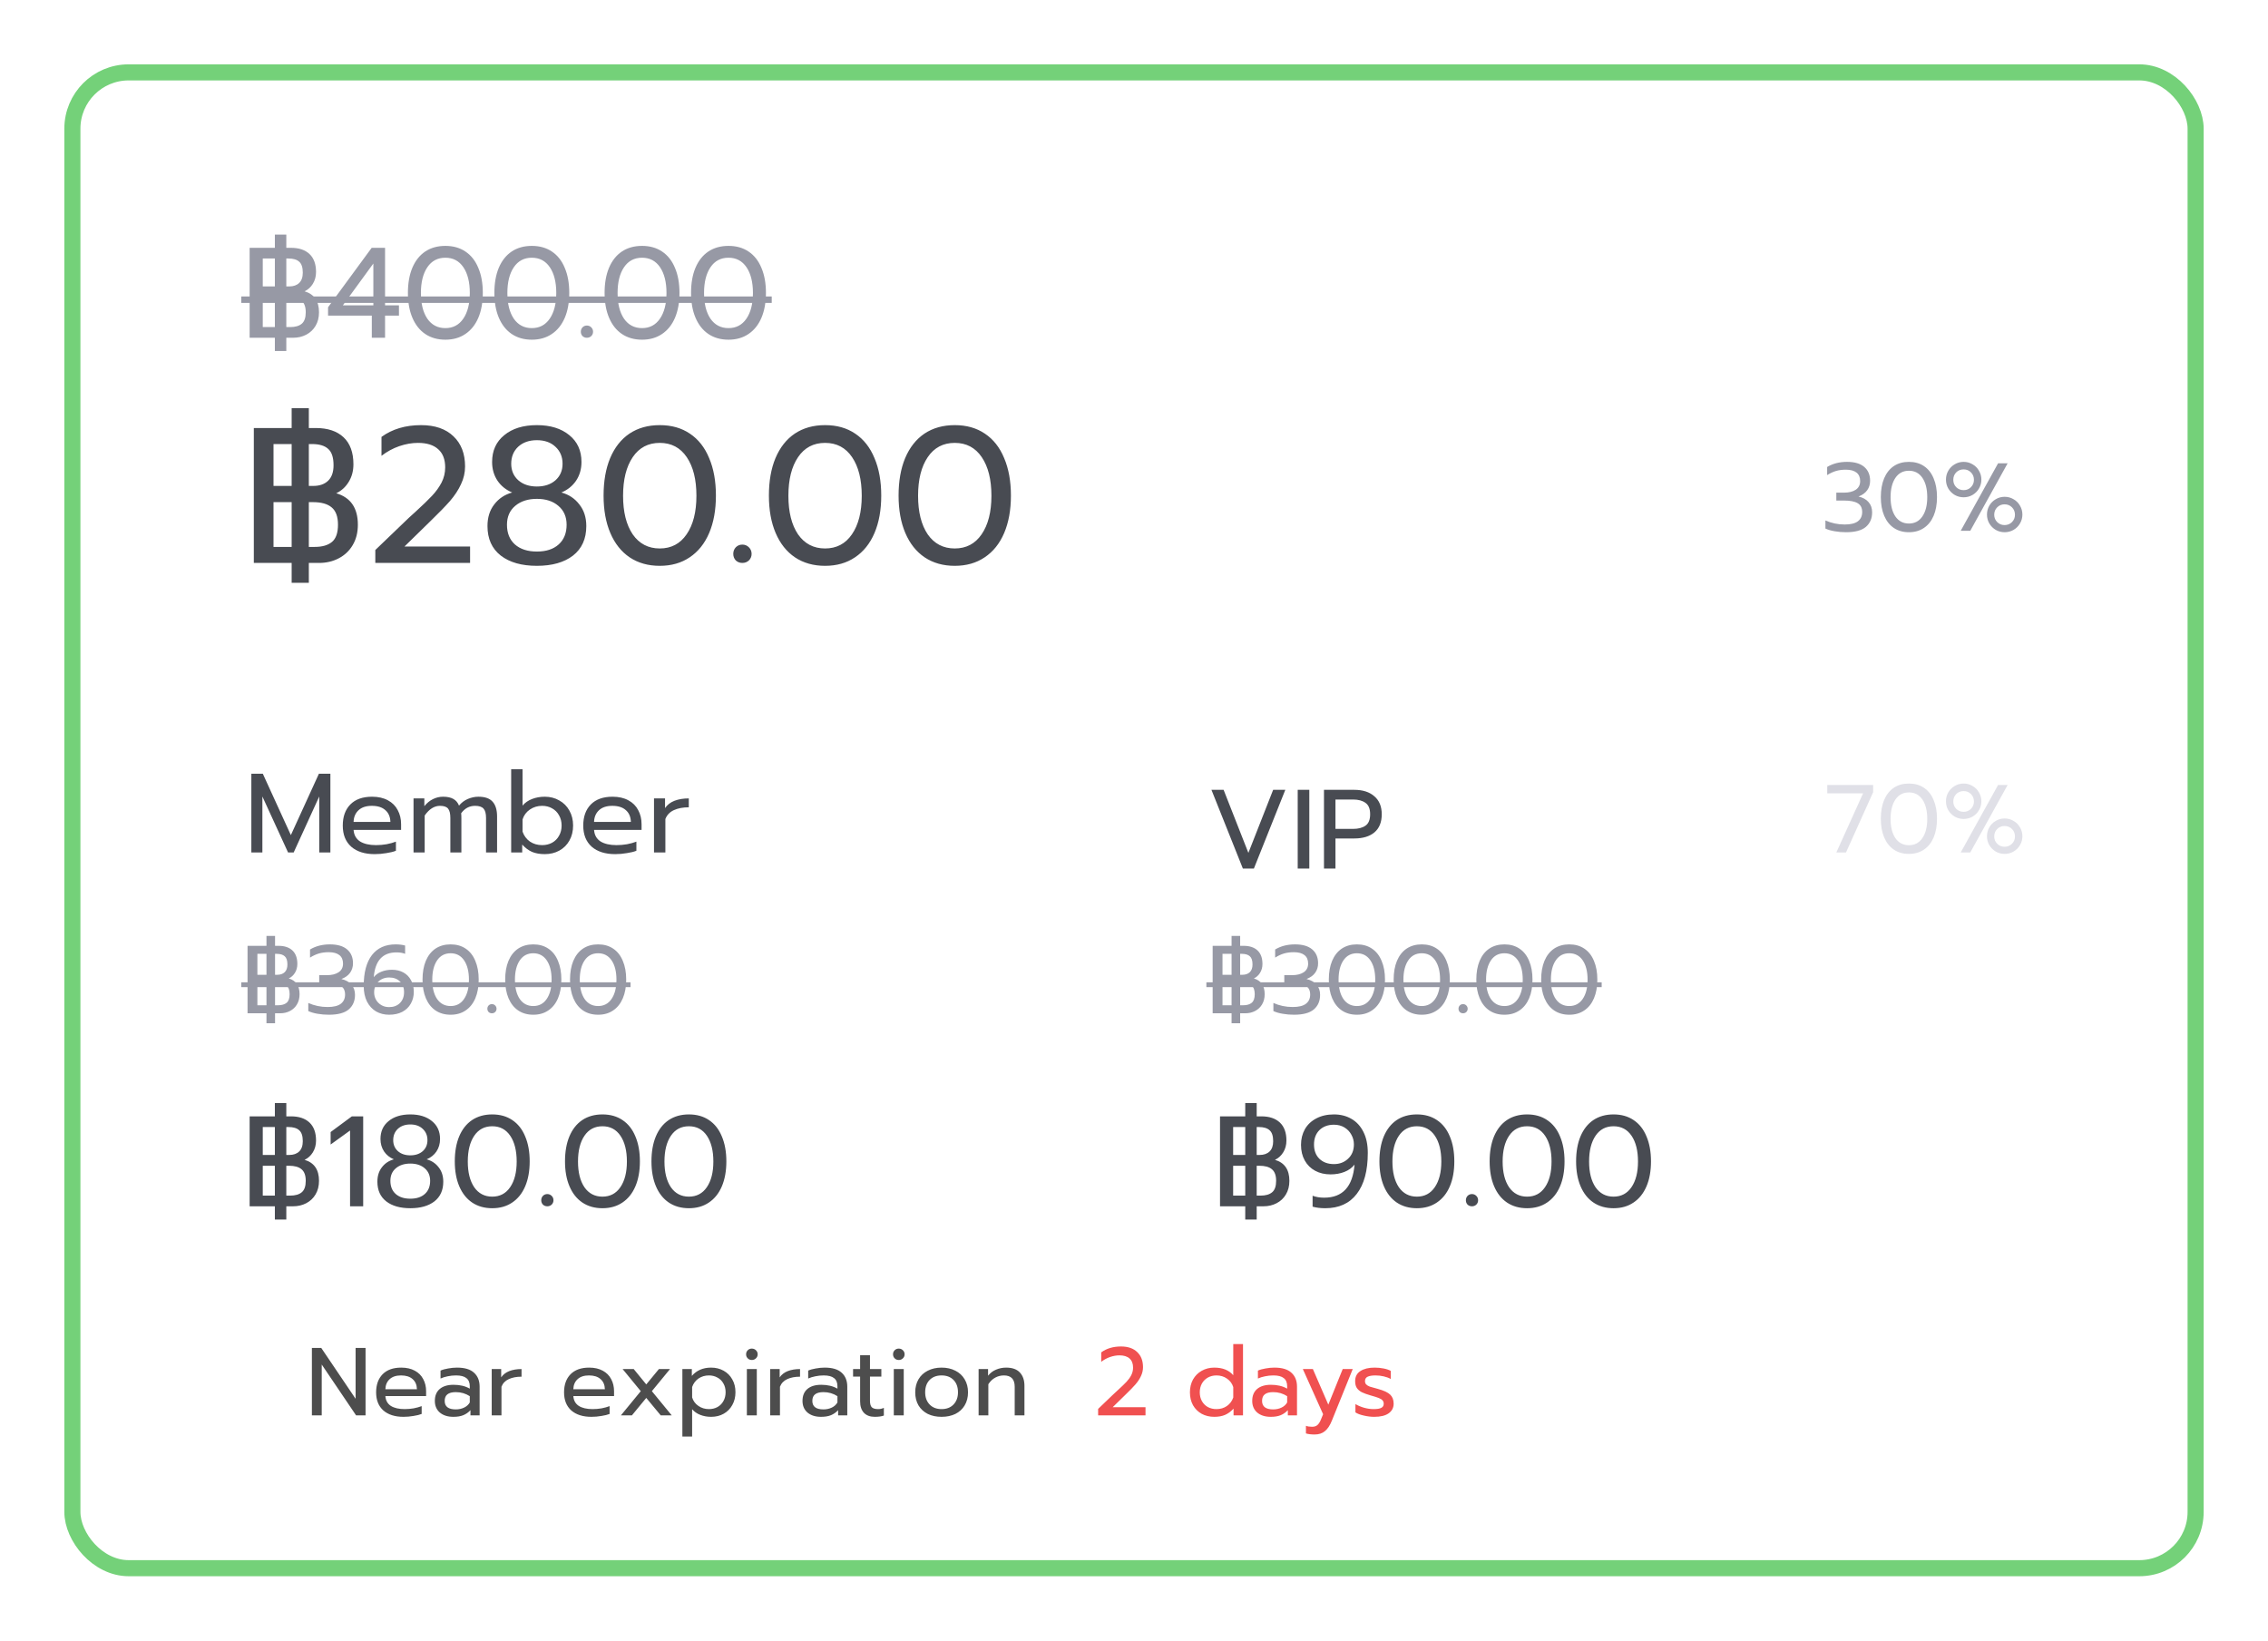 <svg width="141" height="102" viewBox="0 0 141 102" fill="none" xmlns="http://www.w3.org/2000/svg">
<g filter="url(#filter0_d_7427_137934)">
<rect x="4" y="4" width="133" height="94" rx="4" fill="white"/>
<rect x="4.5" y="4.5" width="132" height="93" rx="3.5" stroke="#74D179"/>
</g>
<path d="M18.132 35H15.78V26.612H18.132V25.376H19.2V26.612H19.632C20.376 26.612 20.952 26.804 21.36 27.188C21.768 27.572 21.972 28.132 21.972 28.868C21.972 29.284 21.872 29.652 21.672 29.972C21.48 30.284 21.224 30.516 20.904 30.668C21.8 30.932 22.248 31.584 22.248 32.624C22.248 33.112 22.14 33.536 21.924 33.896C21.716 34.248 21.428 34.52 21.06 34.712C20.692 34.904 20.284 35 19.836 35H19.2V36.236H18.132V35ZM18.132 30.212V27.608H17.004V30.212H18.132ZM19.476 30.212C19.868 30.212 20.176 30.104 20.4 29.888C20.624 29.672 20.736 29.352 20.736 28.928C20.736 28.44 20.624 28.1 20.4 27.908C20.184 27.708 19.848 27.608 19.392 27.608H19.2V30.212H19.476ZM18.132 34.004V31.22H17.004V34.004H18.132ZM19.56 34.004C20.032 34.004 20.392 33.9 20.64 33.692C20.888 33.484 21.012 33.128 21.012 32.624C21.012 32.12 20.88 31.76 20.616 31.544C20.36 31.328 19.972 31.22 19.452 31.22H19.2V34.004H19.56ZM23.333 34.196L25.145 32.456C25.305 32.296 25.529 32.088 25.817 31.832C26.273 31.416 26.621 31.08 26.861 30.824C27.101 30.568 27.297 30.296 27.449 30.008C27.601 29.712 27.677 29.396 27.677 29.06C27.677 28.564 27.533 28.188 27.245 27.932C26.957 27.668 26.537 27.536 25.985 27.536C25.609 27.536 25.221 27.604 24.821 27.74C24.429 27.876 24.061 28.076 23.717 28.34V27.164C24.389 26.676 25.209 26.432 26.177 26.432C27.041 26.432 27.713 26.664 28.193 27.128C28.673 27.584 28.913 28.208 28.913 29C28.913 29.384 28.829 29.752 28.661 30.104C28.501 30.456 28.273 30.804 27.977 31.148C27.681 31.484 27.281 31.896 26.777 32.384L25.145 33.98H29.225V35H23.333V34.196ZM33.378 35.18C32.434 35.18 31.686 34.968 31.134 34.544C30.582 34.112 30.306 33.5 30.306 32.708C30.306 32.172 30.446 31.724 30.726 31.364C31.006 30.996 31.378 30.748 31.842 30.62C31.458 30.46 31.154 30.216 30.93 29.888C30.706 29.552 30.594 29.164 30.594 28.724C30.594 28.02 30.846 27.464 31.35 27.056C31.854 26.64 32.53 26.432 33.378 26.432C34.218 26.432 34.89 26.64 35.394 27.056C35.898 27.464 36.15 28.02 36.15 28.724C36.15 29.164 36.038 29.552 35.814 29.888C35.59 30.216 35.286 30.46 34.902 30.62C35.366 30.748 35.738 30.996 36.018 31.364C36.306 31.724 36.45 32.172 36.45 32.708C36.45 33.5 36.174 34.112 35.622 34.544C35.07 34.968 34.322 35.18 33.378 35.18ZM33.378 30.248C33.85 30.248 34.234 30.12 34.53 29.864C34.826 29.6 34.974 29.256 34.974 28.832C34.974 28.4 34.826 28.048 34.53 27.776C34.242 27.504 33.858 27.368 33.378 27.368C32.898 27.368 32.51 27.504 32.214 27.776C31.926 28.048 31.782 28.4 31.782 28.832C31.782 29.256 31.93 29.6 32.226 29.864C32.522 30.12 32.906 30.248 33.378 30.248ZM33.378 34.292C33.954 34.292 34.406 34.144 34.734 33.848C35.062 33.552 35.226 33.144 35.226 32.624C35.226 32.128 35.054 31.736 34.71 31.448C34.374 31.16 33.93 31.016 33.378 31.016C32.826 31.016 32.378 31.16 32.034 31.448C31.69 31.736 31.518 32.128 31.518 32.624C31.518 33.144 31.682 33.552 32.01 33.848C32.346 34.144 32.802 34.292 33.378 34.292ZM41.016 35.18C40.296 35.18 39.672 35.004 39.144 34.652C38.624 34.3 38.224 33.796 37.944 33.14C37.664 32.484 37.524 31.708 37.524 30.812C37.524 29.916 37.66 29.14 37.932 28.484C38.212 27.82 38.612 27.312 39.132 26.96C39.66 26.608 40.288 26.432 41.016 26.432C41.744 26.432 42.368 26.608 42.888 26.96C43.416 27.312 43.816 27.82 44.088 28.484C44.368 29.14 44.508 29.916 44.508 30.812C44.508 31.708 44.368 32.484 44.088 33.14C43.808 33.796 43.404 34.3 42.876 34.652C42.356 35.004 41.736 35.18 41.016 35.18ZM41.016 34.1C41.728 34.1 42.284 33.808 42.684 33.224C43.092 32.632 43.296 31.832 43.296 30.824C43.296 29.816 43.096 29.016 42.696 28.424C42.296 27.832 41.736 27.536 41.016 27.536C40.296 27.536 39.736 27.832 39.336 28.424C38.936 29.016 38.736 29.816 38.736 30.824C38.736 31.832 38.936 32.632 39.336 33.224C39.744 33.808 40.304 34.1 41.016 34.1ZM46.151 35C45.991 35 45.855 34.948 45.743 34.844C45.639 34.732 45.587 34.596 45.587 34.436C45.587 34.276 45.639 34.14 45.743 34.028C45.855 33.916 45.991 33.86 46.151 33.86C46.311 33.86 46.447 33.916 46.559 34.028C46.671 34.14 46.727 34.276 46.727 34.436C46.727 34.596 46.671 34.732 46.559 34.844C46.447 34.948 46.311 35 46.151 35ZM51.294 35.18C50.574 35.18 49.95 35.004 49.422 34.652C48.902 34.3 48.502 33.796 48.222 33.14C47.942 32.484 47.802 31.708 47.802 30.812C47.802 29.916 47.938 29.14 48.21 28.484C48.49 27.82 48.89 27.312 49.41 26.96C49.938 26.608 50.566 26.432 51.294 26.432C52.022 26.432 52.646 26.608 53.166 26.96C53.694 27.312 54.094 27.82 54.366 28.484C54.646 29.14 54.786 29.916 54.786 30.812C54.786 31.708 54.646 32.484 54.366 33.14C54.086 33.796 53.682 34.3 53.154 34.652C52.634 35.004 52.014 35.18 51.294 35.18ZM51.294 34.1C52.006 34.1 52.562 33.808 52.962 33.224C53.37 32.632 53.574 31.832 53.574 30.824C53.574 29.816 53.374 29.016 52.974 28.424C52.574 27.832 52.014 27.536 51.294 27.536C50.574 27.536 50.014 27.832 49.614 28.424C49.214 29.016 49.014 29.816 49.014 30.824C49.014 31.832 49.214 32.632 49.614 33.224C50.022 33.808 50.582 34.1 51.294 34.1ZM59.356 35.18C58.636 35.18 58.012 35.004 57.484 34.652C56.964 34.3 56.564 33.796 56.284 33.14C56.004 32.484 55.864 31.708 55.864 30.812C55.864 29.916 56 29.14 56.272 28.484C56.552 27.82 56.952 27.312 57.472 26.96C58 26.608 58.628 26.432 59.356 26.432C60.084 26.432 60.708 26.608 61.228 26.96C61.756 27.312 62.156 27.82 62.428 28.484C62.708 29.14 62.848 29.916 62.848 30.812C62.848 31.708 62.708 32.484 62.428 33.14C62.148 33.796 61.744 34.3 61.216 34.652C60.696 35.004 60.076 35.18 59.356 35.18ZM59.356 34.1C60.068 34.1 60.624 33.808 61.024 33.224C61.432 32.632 61.636 31.832 61.636 30.824C61.636 29.816 61.436 29.016 61.036 28.424C60.636 27.832 60.076 27.536 59.356 27.536C58.636 27.536 58.076 27.832 57.676 28.424C57.276 29.016 57.076 29.816 57.076 30.824C57.076 31.832 57.276 32.632 57.676 33.224C58.084 33.808 58.644 34.1 59.356 34.1Z" fill="#484B52"/>
<path d="M17.088 75H15.52V69.408H17.088V68.584H17.8V69.408H18.088C18.584 69.408 18.968 69.536 19.24 69.792C19.512 70.048 19.648 70.421 19.648 70.912C19.648 71.189 19.581 71.435 19.448 71.648C19.32 71.856 19.149 72.011 18.936 72.112C19.533 72.288 19.832 72.723 19.832 73.416C19.832 73.741 19.76 74.024 19.616 74.264C19.477 74.499 19.285 74.68 19.04 74.808C18.795 74.936 18.523 75 18.224 75H17.8V75.824H17.088V75ZM17.088 71.808V70.072H16.336V71.808H17.088ZM17.984 71.808C18.245 71.808 18.451 71.736 18.6 71.592C18.749 71.448 18.824 71.235 18.824 70.952C18.824 70.627 18.749 70.4 18.6 70.272C18.456 70.139 18.232 70.072 17.928 70.072H17.8V71.808H17.984ZM17.088 74.336V72.48H16.336V74.336H17.088ZM18.04 74.336C18.355 74.336 18.595 74.267 18.76 74.128C18.925 73.989 19.008 73.752 19.008 73.416C19.008 73.08 18.92 72.84 18.744 72.696C18.573 72.552 18.315 72.48 17.968 72.48H17.8V74.336H18.04ZM21.763 70.288L20.555 71.16V70.384L21.875 69.408H22.579V75H21.763V70.288ZM25.51 75.12C24.88 75.12 24.382 74.979 24.014 74.696C23.646 74.408 23.462 74 23.462 73.472C23.462 73.115 23.555 72.816 23.742 72.576C23.928 72.331 24.176 72.165 24.486 72.08C24.23 71.973 24.027 71.811 23.878 71.592C23.728 71.368 23.654 71.109 23.654 70.816C23.654 70.347 23.822 69.976 24.158 69.704C24.494 69.427 24.944 69.288 25.51 69.288C26.07 69.288 26.518 69.427 26.854 69.704C27.19 69.976 27.358 70.347 27.358 70.816C27.358 71.109 27.283 71.368 27.134 71.592C26.984 71.811 26.782 71.973 26.526 72.08C26.835 72.165 27.083 72.331 27.27 72.576C27.462 72.816 27.558 73.115 27.558 73.472C27.558 74 27.374 74.408 27.006 74.696C26.638 74.979 26.139 75.12 25.51 75.12ZM25.51 71.832C25.824 71.832 26.08 71.747 26.278 71.576C26.475 71.4 26.574 71.171 26.574 70.888C26.574 70.6 26.475 70.365 26.278 70.184C26.086 70.003 25.83 69.912 25.51 69.912C25.19 69.912 24.931 70.003 24.734 70.184C24.542 70.365 24.446 70.6 24.446 70.888C24.446 71.171 24.544 71.4 24.742 71.576C24.939 71.747 25.195 71.832 25.51 71.832ZM25.51 74.528C25.894 74.528 26.195 74.429 26.414 74.232C26.632 74.035 26.742 73.763 26.742 73.416C26.742 73.085 26.627 72.824 26.398 72.632C26.174 72.44 25.878 72.344 25.51 72.344C25.142 72.344 24.843 72.44 24.614 72.632C24.384 72.824 24.27 73.085 24.27 73.416C24.27 73.763 24.379 74.035 24.598 74.232C24.822 74.429 25.126 74.528 25.51 74.528ZM30.602 75.12C30.122 75.12 29.706 75.003 29.354 74.768C29.007 74.533 28.741 74.197 28.554 73.76C28.367 73.323 28.274 72.805 28.274 72.208C28.274 71.611 28.365 71.093 28.546 70.656C28.733 70.213 28.999 69.875 29.346 69.64C29.698 69.405 30.117 69.288 30.602 69.288C31.087 69.288 31.503 69.405 31.85 69.64C32.202 69.875 32.469 70.213 32.65 70.656C32.837 71.093 32.93 71.611 32.93 72.208C32.93 72.805 32.837 73.323 32.65 73.76C32.463 74.197 32.194 74.533 31.842 74.768C31.495 75.003 31.082 75.12 30.602 75.12ZM30.602 74.4C31.077 74.4 31.447 74.205 31.714 73.816C31.986 73.421 32.122 72.888 32.122 72.216C32.122 71.544 31.989 71.011 31.722 70.616C31.455 70.221 31.082 70.024 30.602 70.024C30.122 70.024 29.749 70.221 29.482 70.616C29.215 71.011 29.082 71.544 29.082 72.216C29.082 72.888 29.215 73.421 29.482 73.816C29.754 74.205 30.127 74.4 30.602 74.4ZM34.025 75C33.918 75 33.828 74.965 33.753 74.896C33.684 74.821 33.649 74.731 33.649 74.624C33.649 74.517 33.684 74.427 33.753 74.352C33.828 74.277 33.918 74.24 34.025 74.24C34.132 74.24 34.222 74.277 34.297 74.352C34.372 74.427 34.409 74.517 34.409 74.624C34.409 74.731 34.372 74.821 34.297 74.896C34.222 74.965 34.132 75 34.025 75ZM37.454 75.12C36.974 75.12 36.558 75.003 36.206 74.768C35.859 74.533 35.592 74.197 35.406 73.76C35.219 73.323 35.126 72.805 35.126 72.208C35.126 71.611 35.216 71.093 35.398 70.656C35.584 70.213 35.851 69.875 36.198 69.64C36.55 69.405 36.968 69.288 37.454 69.288C37.939 69.288 38.355 69.405 38.702 69.64C39.054 69.875 39.32 70.213 39.502 70.656C39.688 71.093 39.782 71.611 39.782 72.208C39.782 72.805 39.688 73.323 39.502 73.76C39.315 74.197 39.046 74.533 38.694 74.768C38.347 75.003 37.934 75.12 37.454 75.12ZM37.454 74.4C37.928 74.4 38.299 74.205 38.566 73.816C38.838 73.421 38.974 72.888 38.974 72.216C38.974 71.544 38.84 71.011 38.574 70.616C38.307 70.221 37.934 70.024 37.454 70.024C36.974 70.024 36.6 70.221 36.334 70.616C36.067 71.011 35.934 71.544 35.934 72.216C35.934 72.888 36.067 73.421 36.334 73.816C36.606 74.205 36.979 74.4 37.454 74.4ZM42.829 75.12C42.349 75.12 41.933 75.003 41.581 74.768C41.234 74.533 40.967 74.197 40.781 73.76C40.594 73.323 40.501 72.805 40.501 72.208C40.501 71.611 40.591 71.093 40.773 70.656C40.959 70.213 41.226 69.875 41.573 69.64C41.925 69.405 42.343 69.288 42.829 69.288C43.314 69.288 43.73 69.405 44.077 69.64C44.429 69.875 44.695 70.213 44.877 70.656C45.063 71.093 45.157 71.611 45.157 72.208C45.157 72.805 45.063 73.323 44.877 73.76C44.69 74.197 44.421 74.533 44.069 74.768C43.722 75.003 43.309 75.12 42.829 75.12ZM42.829 74.4C43.303 74.4 43.674 74.205 43.941 73.816C44.213 73.421 44.349 72.888 44.349 72.216C44.349 71.544 44.215 71.011 43.949 70.616C43.682 70.221 43.309 70.024 42.829 70.024C42.349 70.024 41.975 70.221 41.709 70.616C41.442 71.011 41.309 71.544 41.309 72.216C41.309 72.888 41.442 73.421 41.709 73.816C41.981 74.205 42.354 74.4 42.829 74.4Z" fill="#484B52"/>
<path d="M17.088 21H15.52V15.408H17.088V14.584H17.8V15.408H18.088C18.584 15.408 18.968 15.536 19.24 15.792C19.512 16.048 19.648 16.421 19.648 16.912C19.648 17.189 19.581 17.435 19.448 17.648C19.32 17.856 19.149 18.011 18.936 18.112C19.533 18.288 19.832 18.723 19.832 19.416C19.832 19.741 19.76 20.024 19.616 20.264C19.477 20.499 19.285 20.68 19.04 20.808C18.795 20.936 18.523 21 18.224 21H17.8V21.824H17.088V21ZM17.088 17.808V16.072H16.336V17.808H17.088ZM17.984 17.808C18.245 17.808 18.451 17.736 18.6 17.592C18.749 17.448 18.824 17.235 18.824 16.952C18.824 16.627 18.749 16.4 18.6 16.272C18.456 16.139 18.232 16.072 17.928 16.072H17.8V17.808H17.984ZM17.088 20.336V18.48H16.336V20.336H17.088ZM18.04 20.336C18.355 20.336 18.595 20.267 18.76 20.128C18.925 19.989 19.008 19.752 19.008 19.416C19.008 19.08 18.92 18.84 18.744 18.696C18.573 18.552 18.315 18.48 17.968 18.48H17.8V20.336H18.04ZM23.115 19.624H20.395V19.104L23.107 15.408H23.939V18.984H24.803V19.624H23.939V21H23.115V19.624ZM23.211 18.984V16.384L21.315 18.984H23.211ZM27.688 21.12C27.208 21.12 26.792 21.003 26.44 20.768C26.093 20.533 25.827 20.197 25.64 19.76C25.453 19.323 25.36 18.805 25.36 18.208C25.36 17.611 25.451 17.093 25.632 16.656C25.819 16.213 26.085 15.875 26.432 15.64C26.784 15.405 27.203 15.288 27.688 15.288C28.173 15.288 28.589 15.405 28.936 15.64C29.288 15.875 29.555 16.213 29.736 16.656C29.923 17.093 30.016 17.611 30.016 18.208C30.016 18.805 29.923 19.323 29.736 19.76C29.549 20.197 29.28 20.533 28.928 20.768C28.581 21.003 28.168 21.12 27.688 21.12ZM27.688 20.4C28.163 20.4 28.533 20.205 28.8 19.816C29.072 19.421 29.208 18.888 29.208 18.216C29.208 17.544 29.075 17.011 28.808 16.616C28.541 16.221 28.168 16.024 27.688 16.024C27.208 16.024 26.835 16.221 26.568 16.616C26.301 17.011 26.168 17.544 26.168 18.216C26.168 18.888 26.301 19.421 26.568 19.816C26.84 20.205 27.213 20.4 27.688 20.4ZM33.063 21.12C32.583 21.12 32.167 21.003 31.815 20.768C31.468 20.533 31.202 20.197 31.015 19.76C30.828 19.323 30.735 18.805 30.735 18.208C30.735 17.611 30.826 17.093 31.007 16.656C31.194 16.213 31.46 15.875 31.807 15.64C32.159 15.405 32.578 15.288 33.063 15.288C33.548 15.288 33.964 15.405 34.311 15.64C34.663 15.875 34.93 16.213 35.111 16.656C35.298 17.093 35.391 17.611 35.391 18.208C35.391 18.805 35.298 19.323 35.111 19.76C34.924 20.197 34.655 20.533 34.303 20.768C33.956 21.003 33.543 21.12 33.063 21.12ZM33.063 20.4C33.538 20.4 33.908 20.205 34.175 19.816C34.447 19.421 34.583 18.888 34.583 18.216C34.583 17.544 34.45 17.011 34.183 16.616C33.916 16.221 33.543 16.024 33.063 16.024C32.583 16.024 32.21 16.221 31.943 16.616C31.676 17.011 31.543 17.544 31.543 18.216C31.543 18.888 31.676 19.421 31.943 19.816C32.215 20.205 32.588 20.4 33.063 20.4ZM36.486 21C36.379 21 36.289 20.965 36.214 20.896C36.145 20.821 36.11 20.731 36.11 20.624C36.11 20.517 36.145 20.427 36.214 20.352C36.289 20.277 36.379 20.24 36.486 20.24C36.593 20.24 36.683 20.277 36.758 20.352C36.833 20.427 36.87 20.517 36.87 20.624C36.87 20.731 36.833 20.821 36.758 20.896C36.683 20.965 36.593 21 36.486 21ZM39.915 21.12C39.435 21.12 39.019 21.003 38.667 20.768C38.32 20.533 38.053 20.197 37.867 19.76C37.68 19.323 37.587 18.805 37.587 18.208C37.587 17.611 37.677 17.093 37.859 16.656C38.045 16.213 38.312 15.875 38.659 15.64C39.011 15.405 39.429 15.288 39.915 15.288C40.4 15.288 40.816 15.405 41.163 15.64C41.515 15.875 41.781 16.213 41.963 16.656C42.149 17.093 42.243 17.611 42.243 18.208C42.243 18.805 42.149 19.323 41.963 19.76C41.776 20.197 41.507 20.533 41.155 20.768C40.808 21.003 40.395 21.12 39.915 21.12ZM39.915 20.4C40.389 20.4 40.76 20.205 41.027 19.816C41.299 19.421 41.435 18.888 41.435 18.216C41.435 17.544 41.301 17.011 41.035 16.616C40.768 16.221 40.395 16.024 39.915 16.024C39.435 16.024 39.061 16.221 38.795 16.616C38.528 17.011 38.395 17.544 38.395 18.216C38.395 18.888 38.528 19.421 38.795 19.816C39.067 20.205 39.44 20.4 39.915 20.4ZM45.29 21.12C44.81 21.12 44.394 21.003 44.042 20.768C43.695 20.533 43.428 20.197 43.242 19.76C43.055 19.323 42.962 18.805 42.962 18.208C42.962 17.611 43.052 17.093 43.234 16.656C43.42 16.213 43.687 15.875 44.034 15.64C44.386 15.405 44.804 15.288 45.29 15.288C45.775 15.288 46.191 15.405 46.538 15.64C46.89 15.875 47.156 16.213 47.338 16.656C47.524 17.093 47.618 17.611 47.618 18.208C47.618 18.805 47.524 19.323 47.338 19.76C47.151 20.197 46.882 20.533 46.53 20.768C46.183 21.003 45.77 21.12 45.29 21.12ZM45.29 20.4C45.764 20.4 46.135 20.205 46.402 19.816C46.674 19.421 46.81 18.888 46.81 18.216C46.81 17.544 46.676 17.011 46.41 16.616C46.143 16.221 45.77 16.024 45.29 16.024C44.81 16.024 44.436 16.221 44.17 16.616C43.903 17.011 43.77 17.544 43.77 18.216C43.77 18.888 43.903 19.421 44.17 19.816C44.442 20.205 44.815 20.4 45.29 20.4Z" fill="#9799A5"/>
<path d="M15 18.432H47.978V18.832H15V18.432Z" fill="#9799A5"/>
<path d="M77.416 75H75.848V69.408H77.416V68.584H78.128V69.408H78.416C78.912 69.408 79.296 69.536 79.568 69.792C79.84 70.048 79.976 70.421 79.976 70.912C79.976 71.189 79.909 71.435 79.776 71.648C79.648 71.856 79.478 72.011 79.264 72.112C79.862 72.288 80.16 72.723 80.16 73.416C80.16 73.741 80.088 74.024 79.944 74.264C79.805 74.499 79.614 74.68 79.368 74.808C79.123 74.936 78.851 75 78.552 75H78.128V75.824H77.416V75ZM77.416 71.808V70.072H76.664V71.808H77.416ZM78.312 71.808C78.573 71.808 78.779 71.736 78.928 71.592C79.078 71.448 79.152 71.235 79.152 70.952C79.152 70.627 79.078 70.4 78.928 70.272C78.784 70.139 78.56 70.072 78.256 70.072H78.128V71.808H78.312ZM77.416 74.336V72.48H76.664V74.336H77.416ZM78.368 74.336C78.683 74.336 78.923 74.267 79.088 74.128C79.254 73.989 79.336 73.752 79.336 73.416C79.336 73.08 79.248 72.84 79.072 72.696C78.901 72.552 78.643 72.48 78.296 72.48H78.128V74.336H78.368ZM82.387 75.12C82.094 75.12 81.833 75.088 81.603 75.024V74.344C81.811 74.424 82.051 74.464 82.323 74.464C83.47 74.464 84.099 73.779 84.211 72.408C84.051 72.611 83.841 72.763 83.579 72.864C83.323 72.965 83.035 73.016 82.715 73.016C82.358 73.016 82.041 72.941 81.763 72.792C81.486 72.643 81.27 72.429 81.115 72.152C80.961 71.875 80.883 71.552 80.883 71.184C80.883 70.821 80.963 70.496 81.123 70.208C81.289 69.92 81.526 69.696 81.835 69.536C82.145 69.371 82.51 69.288 82.931 69.288C83.337 69.288 83.697 69.379 84.011 69.56C84.331 69.741 84.582 70.013 84.763 70.376C84.945 70.733 85.035 71.168 85.035 71.68C85.035 72.789 84.806 73.64 84.347 74.232C83.894 74.824 83.241 75.12 82.387 75.12ZM82.931 72.376C83.283 72.376 83.577 72.264 83.811 72.04C84.051 71.816 84.171 71.52 84.171 71.152C84.171 70.933 84.118 70.731 84.011 70.544C83.91 70.357 83.766 70.208 83.579 70.096C83.393 69.984 83.177 69.928 82.931 69.928C82.558 69.928 82.257 70.04 82.027 70.264C81.803 70.488 81.691 70.787 81.691 71.16C81.691 71.533 81.803 71.829 82.027 72.048C82.257 72.267 82.558 72.376 82.931 72.376ZM88.086 75.12C87.606 75.12 87.19 75.003 86.838 74.768C86.492 74.533 86.225 74.197 86.038 73.76C85.852 73.323 85.758 72.805 85.758 72.208C85.758 71.611 85.849 71.093 86.03 70.656C86.217 70.213 86.484 69.875 86.83 69.64C87.182 69.405 87.601 69.288 88.086 69.288C88.572 69.288 88.988 69.405 89.334 69.64C89.686 69.875 89.953 70.213 90.134 70.656C90.321 71.093 90.414 71.611 90.414 72.208C90.414 72.805 90.321 73.323 90.134 73.76C89.948 74.197 89.678 74.533 89.326 74.768C88.98 75.003 88.566 75.12 88.086 75.12ZM88.086 74.4C88.561 74.4 88.932 74.205 89.198 73.816C89.47 73.421 89.606 72.888 89.606 72.216C89.606 71.544 89.473 71.011 89.206 70.616C88.94 70.221 88.566 70.024 88.086 70.024C87.606 70.024 87.233 70.221 86.966 70.616C86.7 71.011 86.566 71.544 86.566 72.216C86.566 72.888 86.7 73.421 86.966 73.816C87.238 74.205 87.612 74.4 88.086 74.4ZM91.509 75C91.403 75 91.312 74.965 91.237 74.896C91.168 74.821 91.133 74.731 91.133 74.624C91.133 74.517 91.168 74.427 91.237 74.352C91.312 74.277 91.403 74.24 91.509 74.24C91.616 74.24 91.707 74.277 91.781 74.352C91.856 74.427 91.893 74.517 91.893 74.624C91.893 74.731 91.856 74.821 91.781 74.896C91.707 74.965 91.616 75 91.509 75ZM94.938 75.12C94.458 75.12 94.042 75.003 93.69 74.768C93.343 74.533 93.077 74.197 92.89 73.76C92.703 73.323 92.61 72.805 92.61 72.208C92.61 71.611 92.701 71.093 92.882 70.656C93.069 70.213 93.335 69.875 93.682 69.64C94.034 69.405 94.453 69.288 94.938 69.288C95.423 69.288 95.839 69.405 96.186 69.64C96.538 69.875 96.805 70.213 96.986 70.656C97.173 71.093 97.266 71.611 97.266 72.208C97.266 72.805 97.173 73.323 96.986 73.76C96.799 74.197 96.53 74.533 96.178 74.768C95.831 75.003 95.418 75.12 94.938 75.12ZM94.938 74.4C95.413 74.4 95.783 74.205 96.05 73.816C96.322 73.421 96.458 72.888 96.458 72.216C96.458 71.544 96.325 71.011 96.058 70.616C95.791 70.221 95.418 70.024 94.938 70.024C94.458 70.024 94.085 70.221 93.818 70.616C93.551 71.011 93.418 71.544 93.418 72.216C93.418 72.888 93.551 73.421 93.818 73.816C94.09 74.205 94.463 74.4 94.938 74.4ZM100.313 75.12C99.833 75.12 99.417 75.003 99.065 74.768C98.718 74.533 98.452 74.197 98.265 73.76C98.078 73.323 97.985 72.805 97.985 72.208C97.985 71.611 98.076 71.093 98.257 70.656C98.444 70.213 98.71 69.875 99.057 69.64C99.409 69.405 99.828 69.288 100.313 69.288C100.798 69.288 101.214 69.405 101.561 69.64C101.913 69.875 102.18 70.213 102.361 70.656C102.548 71.093 102.641 71.611 102.641 72.208C102.641 72.805 102.548 73.323 102.361 73.76C102.174 74.197 101.905 74.533 101.553 74.768C101.206 75.003 100.793 75.12 100.313 75.12ZM100.313 74.4C100.788 74.4 101.158 74.205 101.425 73.816C101.697 73.421 101.833 72.888 101.833 72.216C101.833 71.544 101.7 71.011 101.433 70.616C101.166 70.221 100.793 70.024 100.313 70.024C99.833 70.024 99.46 70.221 99.193 70.616C98.926 71.011 98.793 71.544 98.793 72.216C98.793 72.888 98.926 73.421 99.193 73.816C99.465 74.205 99.838 74.4 100.313 74.4Z" fill="#484B52"/>
<path d="M16.566 63H15.39V58.806H16.566V58.188H17.1V58.806H17.316C17.688 58.806 17.976 58.902 18.18 59.094C18.384 59.286 18.486 59.566 18.486 59.934C18.486 60.142 18.436 60.326 18.336 60.486C18.24 60.642 18.112 60.758 17.952 60.834C18.4 60.966 18.624 61.292 18.624 61.812C18.624 62.056 18.57 62.268 18.462 62.448C18.358 62.624 18.214 62.76 18.03 62.856C17.846 62.952 17.642 63 17.418 63H17.1V63.618H16.566V63ZM16.566 60.606V59.304H16.002V60.606H16.566ZM17.238 60.606C17.434 60.606 17.588 60.552 17.7 60.444C17.812 60.336 17.868 60.176 17.868 59.964C17.868 59.72 17.812 59.55 17.7 59.454C17.592 59.354 17.424 59.304 17.196 59.304H17.1V60.606H17.238ZM16.566 62.502V61.11H16.002V62.502H16.566ZM17.28 62.502C17.516 62.502 17.696 62.45 17.82 62.346C17.944 62.242 18.006 62.064 18.006 61.812C18.006 61.56 17.94 61.38 17.808 61.272C17.68 61.164 17.486 61.11 17.226 61.11H17.1V62.502H17.28ZM20.445 63.09C20.201 63.09 19.966 63.07 19.742 63.03C19.523 62.994 19.331 62.938 19.166 62.862V62.358C19.538 62.526 19.939 62.61 20.366 62.61C20.735 62.61 21.006 62.544 21.183 62.412C21.363 62.276 21.453 62.084 21.453 61.836C21.453 61.58 21.36 61.398 21.177 61.29C20.992 61.178 20.712 61.122 20.337 61.122H19.845V60.63H20.325C20.625 60.63 20.866 60.57 21.05 60.45C21.235 60.326 21.326 60.146 21.326 59.91C21.326 59.678 21.25 59.502 21.099 59.382C20.947 59.262 20.727 59.202 20.439 59.202C20.215 59.202 20.012 59.228 19.832 59.28C19.652 59.332 19.466 59.418 19.274 59.538V59.034C19.627 58.822 20.038 58.716 20.511 58.716C20.979 58.716 21.334 58.82 21.578 59.028C21.823 59.236 21.945 59.524 21.945 59.892C21.945 60.116 21.884 60.312 21.765 60.48C21.645 60.648 21.465 60.778 21.224 60.87C21.497 60.934 21.704 61.05 21.849 61.218C21.997 61.386 22.07 61.598 22.07 61.854C22.07 62.234 21.941 62.536 21.68 62.76C21.421 62.98 21.009 63.09 20.445 63.09ZM24.19 63.09C23.89 63.09 23.62 63.022 23.38 62.886C23.144 62.746 22.956 62.542 22.816 62.274C22.68 62.002 22.612 61.676 22.612 61.296C22.612 60.464 22.782 59.826 23.122 59.382C23.466 58.938 23.958 58.716 24.598 58.716C24.818 58.716 25.014 58.74 25.186 58.788V59.304C25.046 59.244 24.866 59.214 24.646 59.214C23.79 59.214 23.32 59.728 23.236 60.756C23.356 60.604 23.514 60.49 23.71 60.414C23.91 60.334 24.128 60.294 24.364 60.294C24.636 60.294 24.874 60.35 25.078 60.462C25.282 60.574 25.44 60.734 25.552 60.942C25.668 61.15 25.726 61.392 25.726 61.668C25.726 61.94 25.664 62.184 25.54 62.4C25.42 62.616 25.244 62.786 25.012 62.91C24.78 63.03 24.506 63.09 24.19 63.09ZM24.19 62.616C24.47 62.616 24.694 62.532 24.862 62.364C25.034 62.192 25.12 61.966 25.12 61.686C25.12 61.406 25.034 61.184 24.862 61.02C24.694 60.856 24.47 60.774 24.19 60.774C24.018 60.774 23.86 60.812 23.716 60.888C23.576 60.964 23.464 61.072 23.38 61.212C23.3 61.352 23.26 61.514 23.26 61.698C23.26 61.862 23.298 62.014 23.374 62.154C23.454 62.294 23.564 62.406 23.704 62.49C23.844 62.574 24.006 62.616 24.19 62.616ZM28.014 63.09C27.654 63.09 27.342 63.002 27.078 62.826C26.818 62.65 26.618 62.398 26.478 62.07C26.338 61.742 26.268 61.354 26.268 60.906C26.268 60.458 26.336 60.07 26.472 59.742C26.612 59.41 26.812 59.156 27.072 58.98C27.336 58.804 27.65 58.716 28.014 58.716C28.378 58.716 28.69 58.804 28.95 58.98C29.214 59.156 29.414 59.41 29.55 59.742C29.69 60.07 29.76 60.458 29.76 60.906C29.76 61.354 29.69 61.742 29.55 62.07C29.41 62.398 29.208 62.65 28.944 62.826C28.684 63.002 28.374 63.09 28.014 63.09ZM28.014 62.55C28.37 62.55 28.648 62.404 28.848 62.112C29.052 61.816 29.154 61.416 29.154 60.912C29.154 60.408 29.054 60.008 28.854 59.712C28.654 59.416 28.374 59.268 28.014 59.268C27.654 59.268 27.374 59.416 27.174 59.712C26.974 60.008 26.874 60.408 26.874 60.912C26.874 61.416 26.974 61.816 27.174 62.112C27.378 62.404 27.658 62.55 28.014 62.55ZM30.581 63C30.501 63 30.433 62.974 30.377 62.922C30.325 62.866 30.299 62.798 30.299 62.718C30.299 62.638 30.325 62.57 30.377 62.514C30.433 62.458 30.501 62.43 30.581 62.43C30.661 62.43 30.729 62.458 30.785 62.514C30.841 62.57 30.869 62.638 30.869 62.718C30.869 62.798 30.841 62.866 30.785 62.922C30.729 62.974 30.661 63 30.581 63ZM33.153 63.09C32.793 63.09 32.481 63.002 32.217 62.826C31.957 62.65 31.757 62.398 31.617 62.07C31.477 61.742 31.407 61.354 31.407 60.906C31.407 60.458 31.475 60.07 31.611 59.742C31.751 59.41 31.951 59.156 32.211 58.98C32.475 58.804 32.789 58.716 33.153 58.716C33.517 58.716 33.829 58.804 34.089 58.98C34.353 59.156 34.553 59.41 34.689 59.742C34.829 60.07 34.899 60.458 34.899 60.906C34.899 61.354 34.829 61.742 34.689 62.07C34.549 62.398 34.347 62.65 34.083 62.826C33.823 63.002 33.513 63.09 33.153 63.09ZM33.153 62.55C33.509 62.55 33.787 62.404 33.987 62.112C34.191 61.816 34.293 61.416 34.293 60.912C34.293 60.408 34.193 60.008 33.993 59.712C33.793 59.416 33.513 59.268 33.153 59.268C32.793 59.268 32.513 59.416 32.313 59.712C32.113 60.008 32.013 60.408 32.013 60.912C32.013 61.416 32.113 61.816 32.313 62.112C32.517 62.404 32.797 62.55 33.153 62.55ZM37.184 63.09C36.824 63.09 36.512 63.002 36.248 62.826C35.988 62.65 35.788 62.398 35.648 62.07C35.508 61.742 35.438 61.354 35.438 60.906C35.438 60.458 35.506 60.07 35.642 59.742C35.782 59.41 35.982 59.156 36.242 58.98C36.506 58.804 36.82 58.716 37.184 58.716C37.548 58.716 37.86 58.804 38.12 58.98C38.384 59.156 38.584 59.41 38.72 59.742C38.86 60.07 38.93 60.458 38.93 60.906C38.93 61.354 38.86 61.742 38.72 62.07C38.58 62.398 38.378 62.65 38.114 62.826C37.854 63.002 37.544 63.09 37.184 63.09ZM37.184 62.55C37.54 62.55 37.818 62.404 38.018 62.112C38.222 61.816 38.324 61.416 38.324 60.912C38.324 60.408 38.224 60.008 38.024 59.712C37.824 59.416 37.544 59.268 37.184 59.268C36.824 59.268 36.544 59.416 36.344 59.712C36.144 60.008 36.044 60.408 36.044 60.912C36.044 61.416 36.144 61.816 36.344 62.112C36.548 62.404 36.828 62.55 37.184 62.55Z" fill="#9799A5"/>
<path d="M15 61.074H39.2V61.374H15V61.074Z" fill="#9799A5"/>
<path d="M76.566 63H75.39V58.806H76.566V58.188H77.1V58.806H77.316C77.688 58.806 77.976 58.902 78.18 59.094C78.384 59.286 78.486 59.566 78.486 59.934C78.486 60.142 78.436 60.326 78.336 60.486C78.24 60.642 78.112 60.758 77.952 60.834C78.4 60.966 78.624 61.292 78.624 61.812C78.624 62.056 78.57 62.268 78.462 62.448C78.358 62.624 78.214 62.76 78.03 62.856C77.846 62.952 77.642 63 77.418 63H77.1V63.618H76.566V63ZM76.566 60.606V59.304H76.002V60.606H76.566ZM77.238 60.606C77.434 60.606 77.588 60.552 77.7 60.444C77.812 60.336 77.868 60.176 77.868 59.964C77.868 59.72 77.812 59.55 77.7 59.454C77.592 59.354 77.424 59.304 77.196 59.304H77.1V60.606H77.238ZM76.566 62.502V61.11H76.002V62.502H76.566ZM77.28 62.502C77.516 62.502 77.696 62.45 77.82 62.346C77.944 62.242 78.006 62.064 78.006 61.812C78.006 61.56 77.94 61.38 77.808 61.272C77.68 61.164 77.486 61.11 77.226 61.11H77.1V62.502H77.28ZM80.445 63.09C80.201 63.09 79.966 63.07 79.743 63.03C79.522 62.994 79.331 62.938 79.166 62.862V62.358C79.538 62.526 79.939 62.61 80.367 62.61C80.734 62.61 81.007 62.544 81.183 62.412C81.362 62.276 81.453 62.084 81.453 61.836C81.453 61.58 81.361 61.398 81.177 61.29C80.993 61.178 80.713 61.122 80.337 61.122H79.844V60.63H80.325C80.624 60.63 80.867 60.57 81.05 60.45C81.234 60.326 81.326 60.146 81.326 59.91C81.326 59.678 81.251 59.502 81.099 59.382C80.947 59.262 80.727 59.202 80.439 59.202C80.215 59.202 80.013 59.228 79.832 59.28C79.653 59.332 79.466 59.418 79.275 59.538V59.034C79.626 58.822 80.038 58.716 80.51 58.716C80.978 58.716 81.335 58.82 81.579 59.028C81.823 59.236 81.945 59.524 81.945 59.892C81.945 60.116 81.885 60.312 81.764 60.48C81.644 60.648 81.465 60.778 81.225 60.87C81.496 60.934 81.704 61.05 81.849 61.218C81.996 61.386 82.07 61.598 82.07 61.854C82.07 62.234 81.941 62.536 81.68 62.76C81.421 62.98 81.008 63.09 80.445 63.09ZM84.358 63.09C83.998 63.09 83.686 63.002 83.422 62.826C83.162 62.65 82.962 62.398 82.822 62.07C82.682 61.742 82.612 61.354 82.612 60.906C82.612 60.458 82.68 60.07 82.816 59.742C82.956 59.41 83.156 59.156 83.416 58.98C83.68 58.804 83.994 58.716 84.358 58.716C84.722 58.716 85.034 58.804 85.294 58.98C85.558 59.156 85.758 59.41 85.894 59.742C86.034 60.07 86.104 60.458 86.104 60.906C86.104 61.354 86.034 61.742 85.894 62.07C85.754 62.398 85.552 62.65 85.288 62.826C85.028 63.002 84.718 63.09 84.358 63.09ZM84.358 62.55C84.714 62.55 84.992 62.404 85.192 62.112C85.396 61.816 85.498 61.416 85.498 60.912C85.498 60.408 85.398 60.008 85.198 59.712C84.998 59.416 84.718 59.268 84.358 59.268C83.998 59.268 83.718 59.416 83.518 59.712C83.318 60.008 83.218 60.408 83.218 60.912C83.218 61.416 83.318 61.816 83.518 62.112C83.722 62.404 84.002 62.55 84.358 62.55ZM88.389 63.09C88.029 63.09 87.717 63.002 87.453 62.826C87.193 62.65 86.993 62.398 86.853 62.07C86.713 61.742 86.643 61.354 86.643 60.906C86.643 60.458 86.711 60.07 86.847 59.742C86.987 59.41 87.187 59.156 87.447 58.98C87.711 58.804 88.025 58.716 88.389 58.716C88.753 58.716 89.065 58.804 89.325 58.98C89.589 59.156 89.789 59.41 89.925 59.742C90.065 60.07 90.135 60.458 90.135 60.906C90.135 61.354 90.065 61.742 89.925 62.07C89.785 62.398 89.583 62.65 89.319 62.826C89.059 63.002 88.749 63.09 88.389 63.09ZM88.389 62.55C88.745 62.55 89.023 62.404 89.223 62.112C89.427 61.816 89.529 61.416 89.529 60.912C89.529 60.408 89.429 60.008 89.229 59.712C89.029 59.416 88.749 59.268 88.389 59.268C88.029 59.268 87.749 59.416 87.549 59.712C87.349 60.008 87.249 60.408 87.249 60.912C87.249 61.416 87.349 61.816 87.549 62.112C87.753 62.404 88.033 62.55 88.389 62.55ZM90.956 63C90.876 63 90.808 62.974 90.752 62.922C90.7 62.866 90.674 62.798 90.674 62.718C90.674 62.638 90.7 62.57 90.752 62.514C90.808 62.458 90.876 62.43 90.956 62.43C91.036 62.43 91.104 62.458 91.16 62.514C91.216 62.57 91.244 62.638 91.244 62.718C91.244 62.798 91.216 62.866 91.16 62.922C91.104 62.974 91.036 63 90.956 63ZM93.528 63.09C93.168 63.09 92.856 63.002 92.592 62.826C92.332 62.65 92.132 62.398 91.992 62.07C91.852 61.742 91.782 61.354 91.782 60.906C91.782 60.458 91.85 60.07 91.986 59.742C92.126 59.41 92.326 59.156 92.586 58.98C92.85 58.804 93.164 58.716 93.528 58.716C93.892 58.716 94.204 58.804 94.464 58.98C94.728 59.156 94.928 59.41 95.064 59.742C95.204 60.07 95.274 60.458 95.274 60.906C95.274 61.354 95.204 61.742 95.064 62.07C94.924 62.398 94.722 62.65 94.458 62.826C94.198 63.002 93.888 63.09 93.528 63.09ZM93.528 62.55C93.884 62.55 94.162 62.404 94.362 62.112C94.566 61.816 94.668 61.416 94.668 60.912C94.668 60.408 94.568 60.008 94.368 59.712C94.168 59.416 93.888 59.268 93.528 59.268C93.168 59.268 92.888 59.416 92.688 59.712C92.488 60.008 92.388 60.408 92.388 60.912C92.388 61.416 92.488 61.816 92.688 62.112C92.892 62.404 93.172 62.55 93.528 62.55ZM97.559 63.09C97.199 63.09 96.887 63.002 96.623 62.826C96.363 62.65 96.163 62.398 96.023 62.07C95.883 61.742 95.813 61.354 95.813 60.906C95.813 60.458 95.881 60.07 96.017 59.742C96.157 59.41 96.357 59.156 96.617 58.98C96.881 58.804 97.195 58.716 97.559 58.716C97.923 58.716 98.235 58.804 98.495 58.98C98.759 59.156 98.959 59.41 99.095 59.742C99.235 60.07 99.305 60.458 99.305 60.906C99.305 61.354 99.235 61.742 99.095 62.07C98.955 62.398 98.753 62.65 98.489 62.826C98.229 63.002 97.919 63.09 97.559 63.09ZM97.559 62.55C97.915 62.55 98.193 62.404 98.393 62.112C98.597 61.816 98.699 61.416 98.699 60.912C98.699 60.408 98.599 60.008 98.399 59.712C98.199 59.416 97.919 59.268 97.559 59.268C97.199 59.268 96.919 59.416 96.719 59.712C96.519 60.008 96.419 60.408 96.419 60.912C96.419 61.416 96.519 61.816 96.719 62.112C96.923 62.404 97.203 62.55 97.559 62.55Z" fill="#9799A5"/>
<path d="M75 61.074H99.575V61.374H75V61.074Z" fill="#9799A5"/>
<path d="M15.626 48.107H16.34L18.083 51.922L19.826 48.107H20.54V53H19.847V49.521L18.258 53H17.908L16.312 49.521V53H15.626V48.107ZM23.298 53.105C22.677 53.105 22.19 52.951 21.835 52.643C21.485 52.33 21.31 51.892 21.31 51.327C21.31 50.776 21.466 50.34 21.779 50.018C22.096 49.696 22.547 49.535 23.13 49.535C23.517 49.535 23.846 49.61 24.117 49.759C24.388 49.904 24.591 50.107 24.726 50.368C24.866 50.625 24.936 50.919 24.936 51.25V51.6H21.982C22.006 51.917 22.139 52.155 22.381 52.314C22.628 52.468 22.962 52.545 23.382 52.545C23.597 52.545 23.814 52.526 24.033 52.489C24.253 52.447 24.446 52.393 24.614 52.328V52.895C24.465 52.956 24.267 53.005 24.019 53.042C23.776 53.084 23.536 53.105 23.298 53.105ZM24.271 51.103C24.262 50.786 24.157 50.541 23.956 50.368C23.76 50.191 23.48 50.102 23.116 50.102C22.762 50.102 22.486 50.193 22.29 50.375C22.094 50.557 21.991 50.8 21.982 51.103H24.271ZM25.709 49.64H26.381V50.123C26.54 49.927 26.719 49.78 26.92 49.682C27.121 49.584 27.328 49.535 27.543 49.535C27.814 49.535 28.028 49.582 28.187 49.675C28.346 49.764 28.462 49.901 28.537 50.088C28.686 49.906 28.868 49.768 29.083 49.675C29.302 49.582 29.522 49.535 29.741 49.535C30.152 49.535 30.448 49.64 30.63 49.85C30.812 50.055 30.903 50.361 30.903 50.767V53H30.217V50.858C30.217 50.583 30.166 50.389 30.063 50.277C29.96 50.16 29.785 50.102 29.538 50.102C29.183 50.102 28.894 50.256 28.67 50.564C28.679 50.634 28.684 50.748 28.684 50.907V53H27.998V50.858C27.998 50.583 27.951 50.389 27.858 50.277C27.765 50.16 27.597 50.102 27.354 50.102C26.999 50.102 26.682 50.303 26.402 50.704V53H25.709V49.64ZM33.865 53.105C33.562 53.105 33.298 53.058 33.074 52.965C32.855 52.867 32.652 52.715 32.465 52.51V53H31.779V47.827H32.486V50.088C32.64 49.906 32.839 49.768 33.081 49.675C33.324 49.582 33.585 49.535 33.865 49.535C34.201 49.535 34.502 49.612 34.768 49.766C35.039 49.915 35.249 50.125 35.398 50.396C35.552 50.667 35.629 50.977 35.629 51.327C35.629 51.682 35.552 51.994 35.398 52.265C35.249 52.531 35.039 52.739 34.768 52.888C34.502 53.033 34.201 53.105 33.865 53.105ZM33.704 52.545C33.933 52.545 34.138 52.496 34.32 52.398C34.507 52.295 34.652 52.151 34.754 51.964C34.862 51.777 34.915 51.565 34.915 51.327C34.915 51.089 34.862 50.877 34.754 50.69C34.652 50.503 34.507 50.359 34.32 50.256C34.138 50.153 33.933 50.102 33.704 50.102C33.42 50.102 33.165 50.179 32.941 50.333C32.717 50.487 32.566 50.692 32.486 50.949V51.705C32.575 51.962 32.727 52.167 32.941 52.321C33.161 52.47 33.415 52.545 33.704 52.545ZM38.248 53.105C37.628 53.105 37.14 52.951 36.785 52.643C36.435 52.33 36.26 51.892 36.26 51.327C36.26 50.776 36.417 50.34 36.729 50.018C37.047 49.696 37.497 49.535 38.08 49.535C38.468 49.535 38.797 49.61 39.067 49.759C39.338 49.904 39.541 50.107 39.676 50.368C39.816 50.625 39.886 50.919 39.886 51.25V51.6H36.932C36.956 51.917 37.089 52.155 37.331 52.314C37.579 52.468 37.912 52.545 38.332 52.545C38.547 52.545 38.764 52.526 38.983 52.489C39.203 52.447 39.396 52.393 39.564 52.328V52.895C39.415 52.956 39.217 53.005 38.969 53.042C38.727 53.084 38.486 53.105 38.248 53.105ZM39.221 51.103C39.212 50.786 39.107 50.541 38.906 50.368C38.71 50.191 38.43 50.102 38.066 50.102C37.712 50.102 37.436 50.193 37.24 50.375C37.044 50.557 36.942 50.8 36.932 51.103H39.221ZM40.659 49.64H41.345V50.242C41.485 50.037 41.681 49.885 41.933 49.787C42.19 49.689 42.486 49.64 42.822 49.64V50.193C42.463 50.193 42.155 50.251 41.898 50.368C41.641 50.485 41.464 50.669 41.366 50.921V53H40.659V49.64Z" fill="#484B52"/>
<path d="M75.315 49.107H76.071L77.611 53.027L79.151 49.107H79.907L77.954 54H77.268L75.315 49.107ZM80.678 49.107H81.399V54H80.678V49.107ZM82.311 49.107H84.194C84.722 49.107 85.137 49.24 85.44 49.506C85.748 49.767 85.902 50.141 85.902 50.626C85.902 51.121 85.751 51.496 85.447 51.753C85.144 52.005 84.726 52.131 84.194 52.131H83.025V54H82.311V49.107ZM84.117 51.536C84.444 51.536 84.703 51.468 84.894 51.333C85.086 51.198 85.181 50.962 85.181 50.626C85.181 50.29 85.086 50.054 84.894 49.919C84.703 49.779 84.444 49.709 84.117 49.709H83.025V51.536H84.117Z" fill="#484B52"/>
<path d="M114.763 33.09C114.519 33.09 114.285 33.07 114.061 33.03C113.841 32.994 113.649 32.938 113.485 32.862V32.358C113.857 32.526 114.257 32.61 114.685 32.61C115.053 32.61 115.325 32.544 115.501 32.412C115.681 32.276 115.771 32.084 115.771 31.836C115.771 31.58 115.679 31.398 115.495 31.29C115.311 31.178 115.031 31.122 114.655 31.122H114.163V30.63H114.643C114.943 30.63 115.185 30.57 115.369 30.45C115.553 30.326 115.645 30.146 115.645 29.91C115.645 29.678 115.569 29.502 115.417 29.382C115.265 29.262 115.045 29.202 114.757 29.202C114.533 29.202 114.331 29.228 114.151 29.28C113.971 29.332 113.785 29.418 113.593 29.538V29.034C113.945 28.822 114.357 28.716 114.829 28.716C115.297 28.716 115.653 28.82 115.897 29.028C116.141 29.236 116.263 29.524 116.263 29.892C116.263 30.116 116.203 30.312 116.083 30.48C115.963 30.648 115.783 30.778 115.543 30.87C115.815 30.934 116.023 31.05 116.167 31.218C116.315 31.386 116.389 31.598 116.389 31.854C116.389 32.234 116.259 32.536 115.999 32.76C115.739 32.98 115.327 33.09 114.763 33.09ZM118.676 33.09C118.316 33.09 118.004 33.002 117.74 32.826C117.48 32.65 117.28 32.398 117.14 32.07C117 31.742 116.93 31.354 116.93 30.906C116.93 30.458 116.998 30.07 117.134 29.742C117.274 29.41 117.474 29.156 117.734 28.98C117.998 28.804 118.312 28.716 118.676 28.716C119.04 28.716 119.352 28.804 119.612 28.98C119.876 29.156 120.076 29.41 120.212 29.742C120.352 30.07 120.422 30.458 120.422 30.906C120.422 31.354 120.352 31.742 120.212 32.07C120.072 32.398 119.87 32.65 119.606 32.826C119.346 33.002 119.036 33.09 118.676 33.09ZM118.676 32.55C119.032 32.55 119.31 32.404 119.51 32.112C119.714 31.816 119.816 31.416 119.816 30.912C119.816 30.408 119.716 30.008 119.516 29.712C119.316 29.416 119.036 29.268 118.676 29.268C118.316 29.268 118.036 29.416 117.836 29.712C117.636 30.008 117.536 30.408 117.536 30.912C117.536 31.416 117.636 31.816 117.836 32.112C118.04 32.404 118.32 32.55 118.676 32.55ZM122.077 30.918C121.877 30.918 121.693 30.87 121.525 30.774C121.357 30.674 121.223 30.54 121.123 30.372C121.027 30.204 120.979 30.02 120.979 29.82C120.979 29.62 121.027 29.436 121.123 29.268C121.223 29.096 121.357 28.962 121.525 28.866C121.693 28.766 121.877 28.716 122.077 28.716C122.277 28.716 122.461 28.766 122.629 28.866C122.801 28.962 122.935 29.096 123.031 29.268C123.131 29.436 123.181 29.62 123.181 29.82C123.181 30.02 123.131 30.204 123.031 30.372C122.935 30.54 122.801 30.674 122.629 30.774C122.461 30.87 122.277 30.918 122.077 30.918ZM124.219 28.806H124.813L122.491 33H121.897L124.219 28.806ZM122.077 30.474C122.261 30.474 122.413 30.412 122.533 30.288C122.657 30.164 122.719 30.012 122.719 29.832C122.719 29.648 122.657 29.494 122.533 29.37C122.413 29.246 122.261 29.184 122.077 29.184C121.893 29.184 121.739 29.246 121.615 29.37C121.495 29.494 121.435 29.648 121.435 29.832C121.435 30.012 121.495 30.164 121.615 30.288C121.739 30.412 121.893 30.474 122.077 30.474ZM124.627 33.09C124.427 33.09 124.243 33.042 124.075 32.946C123.907 32.846 123.773 32.712 123.673 32.544C123.577 32.376 123.529 32.192 123.529 31.992C123.529 31.792 123.577 31.608 123.673 31.44C123.773 31.268 123.907 31.134 124.075 31.038C124.243 30.938 124.427 30.888 124.627 30.888C124.827 30.888 125.011 30.938 125.179 31.038C125.351 31.134 125.485 31.268 125.581 31.44C125.681 31.608 125.731 31.792 125.731 31.992C125.731 32.192 125.681 32.376 125.581 32.544C125.485 32.712 125.351 32.846 125.179 32.946C125.011 33.042 124.827 33.09 124.627 33.09ZM124.621 32.646C124.805 32.646 124.959 32.584 125.083 32.46C125.207 32.336 125.269 32.184 125.269 32.004C125.269 31.82 125.207 31.666 125.083 31.542C124.959 31.418 124.805 31.356 124.621 31.356C124.441 31.356 124.289 31.418 124.165 31.542C124.041 31.666 123.979 31.82 123.979 32.004C123.979 32.184 124.041 32.336 124.165 32.46C124.289 32.584 124.441 32.646 124.621 32.646Z" fill="#9799A5"/>
<path d="M115.827 49.322H113.601V48.806H116.451V49.256L114.765 53H114.165L115.827 49.322ZM118.676 53.09C118.316 53.09 118.004 53.002 117.74 52.826C117.48 52.65 117.28 52.398 117.14 52.07C117 51.742 116.93 51.354 116.93 50.906C116.93 50.458 116.998 50.07 117.134 49.742C117.274 49.41 117.474 49.156 117.734 48.98C117.998 48.804 118.312 48.716 118.676 48.716C119.04 48.716 119.352 48.804 119.612 48.98C119.876 49.156 120.076 49.41 120.212 49.742C120.352 50.07 120.422 50.458 120.422 50.906C120.422 51.354 120.352 51.742 120.212 52.07C120.072 52.398 119.87 52.65 119.606 52.826C119.346 53.002 119.036 53.09 118.676 53.09ZM118.676 52.55C119.032 52.55 119.31 52.404 119.51 52.112C119.714 51.816 119.816 51.416 119.816 50.912C119.816 50.408 119.716 50.008 119.516 49.712C119.316 49.416 119.036 49.268 118.676 49.268C118.316 49.268 118.036 49.416 117.836 49.712C117.636 50.008 117.536 50.408 117.536 50.912C117.536 51.416 117.636 51.816 117.836 52.112C118.04 52.404 118.32 52.55 118.676 52.55ZM122.077 50.918C121.877 50.918 121.693 50.87 121.525 50.774C121.357 50.674 121.223 50.54 121.123 50.372C121.027 50.204 120.979 50.02 120.979 49.82C120.979 49.62 121.027 49.436 121.123 49.268C121.223 49.096 121.357 48.962 121.525 48.866C121.693 48.766 121.877 48.716 122.077 48.716C122.277 48.716 122.461 48.766 122.629 48.866C122.801 48.962 122.935 49.096 123.031 49.268C123.131 49.436 123.181 49.62 123.181 49.82C123.181 50.02 123.131 50.204 123.031 50.372C122.935 50.54 122.801 50.674 122.629 50.774C122.461 50.87 122.277 50.918 122.077 50.918ZM124.219 48.806H124.813L122.491 53H121.897L124.219 48.806ZM122.077 50.474C122.261 50.474 122.413 50.412 122.533 50.288C122.657 50.164 122.719 50.012 122.719 49.832C122.719 49.648 122.657 49.494 122.533 49.37C122.413 49.246 122.261 49.184 122.077 49.184C121.893 49.184 121.739 49.246 121.615 49.37C121.495 49.494 121.435 49.648 121.435 49.832C121.435 50.012 121.495 50.164 121.615 50.288C121.739 50.412 121.893 50.474 122.077 50.474ZM124.627 53.09C124.427 53.09 124.243 53.042 124.075 52.946C123.907 52.846 123.773 52.712 123.673 52.544C123.577 52.376 123.529 52.192 123.529 51.992C123.529 51.792 123.577 51.608 123.673 51.44C123.773 51.268 123.907 51.134 124.075 51.038C124.243 50.938 124.427 50.888 124.627 50.888C124.827 50.888 125.011 50.938 125.179 51.038C125.351 51.134 125.485 51.268 125.581 51.44C125.681 51.608 125.731 51.792 125.731 51.992C125.731 52.192 125.681 52.376 125.581 52.544C125.485 52.712 125.351 52.846 125.179 52.946C125.011 53.042 124.827 53.09 124.627 53.09ZM124.621 52.646C124.805 52.646 124.959 52.584 125.083 52.46C125.207 52.336 125.269 52.184 125.269 52.004C125.269 51.82 125.207 51.666 125.083 51.542C124.959 51.418 124.805 51.356 124.621 51.356C124.441 51.356 124.289 51.418 124.165 51.542C124.041 51.666 123.979 51.82 123.979 52.004C123.979 52.184 124.041 52.336 124.165 52.46C124.289 52.584 124.441 52.646 124.621 52.646Z" fill="#E0E0E7"/>
<path d="M19.39 83.806H19.972L22.108 86.968V83.806H22.726V88H22.138L20.002 84.838V88H19.39V83.806ZM25.087 88.09C24.555 88.09 24.137 87.958 23.833 87.694C23.533 87.426 23.383 87.05 23.383 86.566C23.383 86.094 23.517 85.72 23.785 85.444C24.057 85.168 24.443 85.03 24.943 85.03C25.275 85.03 25.557 85.094 25.789 85.222C26.021 85.346 26.195 85.52 26.311 85.744C26.431 85.964 26.491 86.216 26.491 86.5V86.8H23.959C23.979 87.072 24.093 87.276 24.301 87.412C24.513 87.544 24.799 87.61 25.159 87.61C25.343 87.61 25.529 87.594 25.717 87.562C25.905 87.526 26.071 87.48 26.215 87.424V87.91C26.087 87.962 25.917 88.004 25.705 88.036C25.497 88.072 25.291 88.09 25.087 88.09ZM25.921 86.374C25.913 86.102 25.823 85.892 25.651 85.744C25.483 85.592 25.243 85.516 24.931 85.516C24.627 85.516 24.391 85.594 24.223 85.75C24.055 85.906 23.967 86.114 23.959 86.374H25.921ZM28.186 88.09C27.838 88.09 27.558 88.002 27.346 87.826C27.138 87.646 27.034 87.404 27.034 87.1C27.034 86.78 27.134 86.534 27.334 86.362C27.538 86.186 27.826 86.098 28.198 86.098C28.594 86.098 28.93 86.178 29.206 86.338V86.188C29.206 85.96 29.136 85.792 28.996 85.684C28.86 85.572 28.644 85.516 28.348 85.516C28.172 85.516 28 85.534 27.832 85.57C27.668 85.602 27.52 85.648 27.388 85.708V85.216C27.508 85.16 27.664 85.116 27.856 85.084C28.048 85.048 28.234 85.03 28.414 85.03C28.89 85.03 29.242 85.136 29.47 85.348C29.702 85.556 29.818 85.846 29.818 86.218V88H29.248V87.676C29.124 87.812 28.976 87.916 28.804 87.988C28.636 88.056 28.43 88.09 28.186 88.09ZM28.336 87.628C28.528 87.628 28.702 87.59 28.858 87.514C29.014 87.438 29.13 87.332 29.206 87.196V86.806C28.946 86.638 28.656 86.554 28.336 86.554C28.104 86.554 27.93 86.6 27.814 86.692C27.702 86.78 27.646 86.916 27.646 87.1C27.646 87.452 27.876 87.628 28.336 87.628ZM30.57 85.12H31.158V85.636C31.278 85.46 31.446 85.33 31.662 85.246C31.882 85.162 32.136 85.12 32.424 85.12V85.594C32.116 85.594 31.852 85.644 31.632 85.744C31.412 85.844 31.26 86.002 31.176 86.218V88H30.57V85.12ZM36.771 88.09C36.239 88.09 35.821 87.958 35.517 87.694C35.217 87.426 35.067 87.05 35.067 86.566C35.067 86.094 35.201 85.72 35.469 85.444C35.741 85.168 36.127 85.03 36.627 85.03C36.959 85.03 37.241 85.094 37.473 85.222C37.705 85.346 37.879 85.52 37.995 85.744C38.115 85.964 38.175 86.216 38.175 86.5V86.8H35.643C35.663 87.072 35.777 87.276 35.985 87.412C36.197 87.544 36.483 87.61 36.843 87.61C37.027 87.61 37.213 87.594 37.401 87.562C37.589 87.526 37.755 87.48 37.899 87.424V87.91C37.771 87.962 37.601 88.004 37.389 88.036C37.181 88.072 36.975 88.09 36.771 88.09ZM37.605 86.374C37.597 86.102 37.507 85.892 37.335 85.744C37.167 85.592 36.927 85.516 36.615 85.516C36.311 85.516 36.075 85.594 35.907 85.75C35.739 85.906 35.651 86.114 35.643 86.374H37.605ZM39.836 86.494L38.708 85.12H39.398L40.178 86.074L40.964 85.12H41.654L40.526 86.494L41.762 88H41.078L40.178 86.914L39.284 88H38.6L39.836 86.494ZM42.423 85.12H43.011V85.546C43.307 85.202 43.707 85.03 44.211 85.03C44.499 85.03 44.757 85.094 44.985 85.222C45.217 85.35 45.397 85.53 45.525 85.762C45.657 85.99 45.723 86.256 45.723 86.56C45.723 86.86 45.657 87.126 45.525 87.358C45.397 87.59 45.219 87.77 44.991 87.898C44.763 88.026 44.503 88.09 44.211 88.09C43.971 88.09 43.747 88.05 43.539 87.97C43.331 87.89 43.161 87.772 43.029 87.616V89.314H42.423V85.12ZM44.073 87.61C44.269 87.61 44.445 87.568 44.601 87.484C44.761 87.396 44.885 87.272 44.973 87.112C45.065 86.952 45.111 86.768 45.111 86.56C45.111 86.352 45.065 86.17 44.973 86.014C44.885 85.854 44.761 85.732 44.601 85.648C44.445 85.56 44.269 85.516 44.073 85.516C43.829 85.516 43.613 85.58 43.425 85.708C43.241 85.836 43.109 86.012 43.029 86.236V86.884C43.097 87.104 43.227 87.28 43.419 87.412C43.611 87.544 43.829 87.61 44.073 87.61ZM46.738 84.556C46.638 84.556 46.554 84.522 46.486 84.454C46.418 84.386 46.384 84.302 46.384 84.202C46.384 84.102 46.418 84.018 46.486 83.95C46.554 83.882 46.638 83.848 46.738 83.848C46.842 83.848 46.928 83.882 46.996 83.95C47.068 84.018 47.104 84.102 47.104 84.202C47.104 84.302 47.068 84.386 46.996 84.454C46.928 84.522 46.842 84.556 46.738 84.556ZM46.432 85.12H47.05V88H46.432V85.12ZM47.884 85.12H48.472V85.636C48.592 85.46 48.76 85.33 48.976 85.246C49.196 85.162 49.45 85.12 49.738 85.12V85.594C49.43 85.594 49.166 85.644 48.946 85.744C48.726 85.844 48.574 86.002 48.49 86.218V88H47.884V85.12ZM51.043 88.09C50.695 88.09 50.415 88.002 50.203 87.826C49.995 87.646 49.891 87.404 49.891 87.1C49.891 86.78 49.991 86.534 50.191 86.362C50.395 86.186 50.683 86.098 51.055 86.098C51.451 86.098 51.787 86.178 52.063 86.338V86.188C52.063 85.96 51.993 85.792 51.853 85.684C51.717 85.572 51.501 85.516 51.205 85.516C51.029 85.516 50.857 85.534 50.689 85.57C50.525 85.602 50.377 85.648 50.245 85.708V85.216C50.365 85.16 50.521 85.116 50.713 85.084C50.905 85.048 51.091 85.03 51.271 85.03C51.747 85.03 52.099 85.136 52.327 85.348C52.559 85.556 52.675 85.846 52.675 86.218V88H52.105V87.676C51.981 87.812 51.833 87.916 51.661 87.988C51.493 88.056 51.287 88.09 51.043 88.09ZM51.193 87.628C51.385 87.628 51.559 87.59 51.715 87.514C51.871 87.438 51.987 87.332 52.063 87.196V86.806C51.803 86.638 51.513 86.554 51.193 86.554C50.961 86.554 50.787 86.6 50.671 86.692C50.559 86.78 50.503 86.916 50.503 87.1C50.503 87.452 50.733 87.628 51.193 87.628ZM54.385 88.09C54.093 88.09 53.867 88.006 53.707 87.838C53.551 87.67 53.473 87.432 53.473 87.124V85.588H53.035V85.12H53.473V84.256H54.085V85.12H54.793V85.588H54.085V87.082C54.085 87.274 54.121 87.41 54.193 87.49C54.269 87.57 54.405 87.61 54.601 87.61C54.717 87.61 54.833 87.584 54.949 87.532V88.012C54.797 88.064 54.609 88.09 54.385 88.09ZM55.873 84.556C55.773 84.556 55.689 84.522 55.621 84.454C55.553 84.386 55.519 84.302 55.519 84.202C55.519 84.102 55.553 84.018 55.621 83.95C55.689 83.882 55.773 83.848 55.873 83.848C55.977 83.848 56.063 83.882 56.131 83.95C56.203 84.018 56.239 84.102 56.239 84.202C56.239 84.302 56.203 84.386 56.131 84.454C56.063 84.522 55.977 84.556 55.873 84.556ZM55.567 85.12H56.185V88H55.567V85.12ZM58.537 88.09C58.213 88.09 57.927 88.03 57.679 87.91C57.435 87.786 57.243 87.61 57.103 87.382C56.967 87.15 56.899 86.878 56.899 86.566C56.899 86.258 56.967 85.988 57.103 85.756C57.239 85.524 57.431 85.346 57.679 85.222C57.927 85.094 58.213 85.03 58.537 85.03C58.861 85.03 59.147 85.094 59.395 85.222C59.643 85.346 59.835 85.524 59.971 85.756C60.111 85.988 60.181 86.258 60.181 86.566C60.181 86.878 60.111 87.15 59.971 87.382C59.835 87.61 59.643 87.786 59.395 87.91C59.147 88.03 58.861 88.09 58.537 88.09ZM58.537 87.61C58.849 87.61 59.097 87.514 59.281 87.322C59.465 87.13 59.557 86.878 59.557 86.566C59.557 86.242 59.465 85.986 59.281 85.798C59.097 85.61 58.849 85.516 58.537 85.516C58.225 85.516 57.977 85.61 57.793 85.798C57.609 85.986 57.517 86.242 57.517 86.566C57.517 86.878 57.609 87.13 57.793 87.322C57.977 87.514 58.225 87.61 58.537 87.61ZM60.839 85.12H61.427V85.534C61.563 85.362 61.729 85.236 61.925 85.156C62.125 85.072 62.333 85.03 62.549 85.03C62.933 85.03 63.219 85.132 63.407 85.336C63.595 85.54 63.689 85.814 63.689 86.158V88H63.083V86.218C63.083 85.75 62.859 85.516 62.411 85.516C62.219 85.516 62.039 85.562 61.871 85.654C61.707 85.742 61.565 85.878 61.445 86.062V88H60.839V85.12Z" fill="#4D4D4D"/>
<path d="M68.27 87.598L69.176 86.728C69.256 86.648 69.368 86.544 69.512 86.416C69.74 86.208 69.914 86.04 70.034 85.912C70.154 85.784 70.252 85.648 70.328 85.504C70.404 85.356 70.442 85.198 70.442 85.03C70.442 84.782 70.37 84.594 70.226 84.466C70.082 84.334 69.872 84.268 69.596 84.268C69.408 84.268 69.214 84.302 69.014 84.37C68.818 84.438 68.634 84.538 68.462 84.67V84.082C68.798 83.838 69.208 83.716 69.692 83.716C70.124 83.716 70.46 83.832 70.7 84.064C70.94 84.292 71.06 84.604 71.06 85C71.06 85.192 71.018 85.376 70.934 85.552C70.854 85.728 70.74 85.902 70.592 86.074C70.444 86.242 70.244 86.448 69.992 86.692L69.176 87.49H71.216V88H68.27V87.598ZM75.489 88.09C75.201 88.09 74.941 88.028 74.709 87.904C74.481 87.776 74.301 87.598 74.169 87.37C74.041 87.138 73.977 86.87 73.977 86.566C73.977 86.266 74.041 86 74.169 85.768C74.301 85.536 74.481 85.356 74.709 85.228C74.941 85.096 75.201 85.03 75.489 85.03C76.009 85.03 76.403 85.188 76.671 85.504V83.566H77.277V88H76.689V87.58C76.529 87.756 76.353 87.886 76.161 87.97C75.973 88.05 75.749 88.09 75.489 88.09ZM75.627 87.61C75.875 87.61 76.091 87.546 76.275 87.418C76.463 87.286 76.595 87.11 76.671 86.89V86.242C76.603 86.022 76.473 85.846 76.281 85.714C76.093 85.582 75.875 85.516 75.627 85.516C75.431 85.516 75.253 85.56 75.093 85.648C74.937 85.736 74.813 85.86 74.721 86.02C74.633 86.18 74.589 86.362 74.589 86.566C74.589 86.77 74.633 86.952 74.721 87.112C74.813 87.272 74.937 87.396 75.093 87.484C75.253 87.568 75.431 87.61 75.627 87.61ZM79.002 88.09C78.654 88.09 78.374 88.002 78.162 87.826C77.954 87.646 77.85 87.404 77.85 87.1C77.85 86.78 77.95 86.534 78.15 86.362C78.354 86.186 78.642 86.098 79.014 86.098C79.41 86.098 79.746 86.178 80.022 86.338V86.188C80.022 85.96 79.952 85.792 79.812 85.684C79.676 85.572 79.46 85.516 79.164 85.516C78.988 85.516 78.816 85.534 78.648 85.57C78.484 85.602 78.336 85.648 78.204 85.708V85.216C78.324 85.16 78.48 85.116 78.672 85.084C78.864 85.048 79.05 85.03 79.23 85.03C79.706 85.03 80.058 85.136 80.286 85.348C80.518 85.556 80.634 85.846 80.634 86.218V88H80.064V87.676C79.94 87.812 79.792 87.916 79.62 87.988C79.452 88.056 79.246 88.09 79.002 88.09ZM79.152 87.628C79.344 87.628 79.518 87.59 79.674 87.514C79.83 87.438 79.946 87.332 80.022 87.196V86.806C79.762 86.638 79.472 86.554 79.152 86.554C78.92 86.554 78.746 86.6 78.63 86.692C78.518 86.78 78.462 86.916 78.462 87.1C78.462 87.452 78.692 87.628 79.152 87.628ZM81.729 89.188C81.513 89.188 81.333 89.166 81.189 89.122V88.648C81.293 88.688 81.421 88.708 81.573 88.708C81.713 88.708 81.823 88.672 81.903 88.6C81.983 88.532 82.055 88.42 82.119 88.264L82.257 87.928L80.997 85.12H81.621L82.581 87.334L83.475 85.12H84.099L82.803 88.324C82.683 88.624 82.539 88.842 82.371 88.978C82.207 89.118 81.993 89.188 81.729 89.188ZM85.43 88.09C85.231 88.09 85.019 88.064 84.794 88.012C84.57 87.964 84.394 87.898 84.266 87.814V87.298C84.422 87.39 84.603 87.466 84.806 87.526C85.01 87.582 85.209 87.61 85.4 87.61C85.617 87.61 85.775 87.584 85.874 87.532C85.975 87.48 86.025 87.396 86.025 87.28C86.025 87.192 86.001 87.122 85.953 87.07C85.909 87.014 85.831 86.964 85.719 86.92C85.611 86.876 85.447 86.824 85.227 86.764C84.99 86.696 84.802 86.628 84.662 86.56C84.526 86.488 84.422 86.398 84.35 86.29C84.282 86.182 84.249 86.042 84.249 85.87C84.249 85.594 84.356 85.386 84.573 85.246C84.793 85.102 85.087 85.03 85.454 85.03C85.647 85.03 85.835 85.048 86.019 85.084C86.203 85.12 86.35 85.17 86.463 85.234V85.738C86.347 85.67 86.203 85.616 86.031 85.576C85.862 85.536 85.691 85.516 85.514 85.516C85.302 85.516 85.141 85.542 85.028 85.594C84.916 85.646 84.861 85.738 84.861 85.87C84.861 85.954 84.885 86.022 84.933 86.074C84.981 86.126 85.056 86.172 85.16 86.212C85.269 86.248 85.439 86.296 85.671 86.356C86.034 86.456 86.287 86.574 86.427 86.71C86.57 86.846 86.642 87.034 86.642 87.274C86.642 87.522 86.54 87.72 86.337 87.868C86.132 88.016 85.831 88.09 85.43 88.09Z" fill="#F05050"/>
<defs>
<filter id="filter0_d_7427_137934" x="0" y="0" width="141" height="102" filterUnits="userSpaceOnUse" color-interpolation-filters="sRGB">
<feFlood flood-opacity="0" result="BackgroundImageFix"/>
<feColorMatrix in="SourceAlpha" type="matrix" values="0 0 0 0 0 0 0 0 0 0 0 0 0 0 0 0 0 0 127 0" result="hardAlpha"/>
<feOffset/>
<feGaussianBlur stdDeviation="2"/>
<feColorMatrix type="matrix" values="0 0 0 0 0 0 0 0 0 0 0 0 0 0 0 0 0 0 0.1 0"/>
<feBlend mode="normal" in2="BackgroundImageFix" result="effect1_dropShadow_7427_137934"/>
<feBlend mode="normal" in="SourceGraphic" in2="effect1_dropShadow_7427_137934" result="shape"/>
</filter>
</defs>
</svg>
